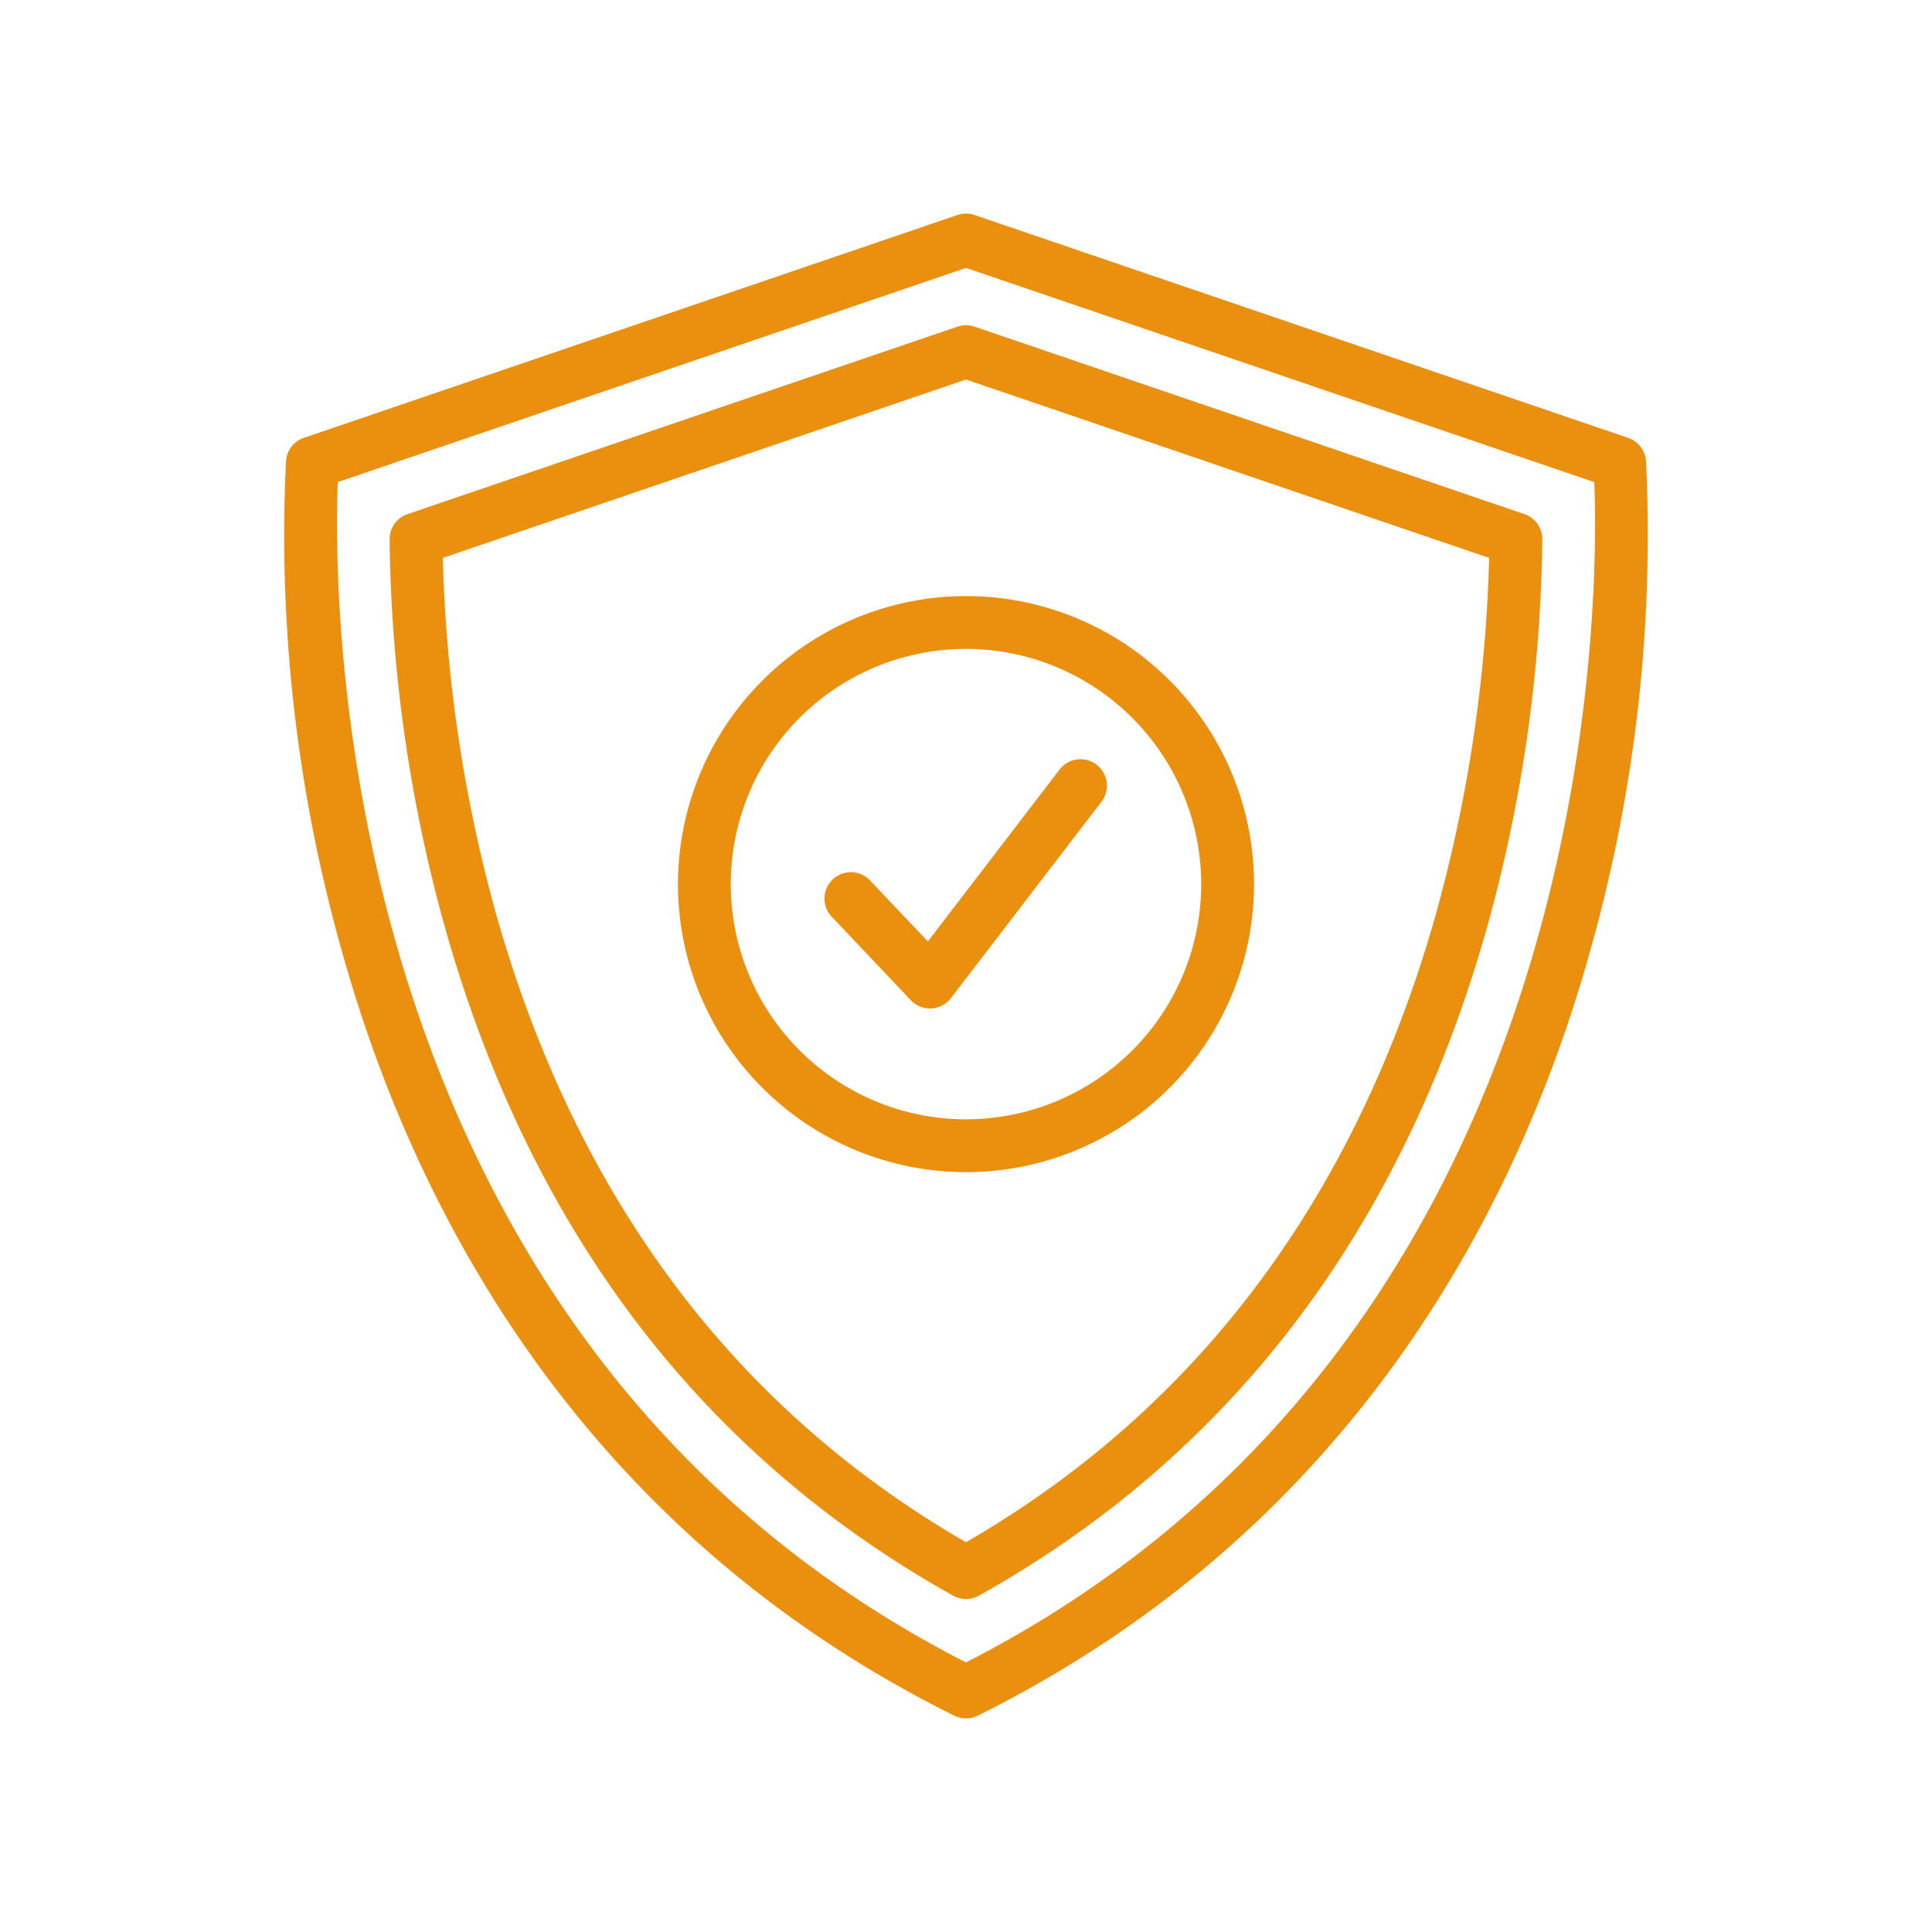 <?xml version="1.0"?>
<svg
  xmlns="http://www.w3.org/2000/svg"
  width="512"
  height="512"
  viewBox="0 0 128 128"
>
  <g>
    <path
      d="M44.917,58.574A19.083,19.083,0,1,0,64,39.491,19.105,19.105,0,0,0,44.917,58.574Zm34.666,0A15.583,15.583,0,1,1,64,42.991,15.6,15.6,0,0,1,79.583,58.574Z"
      fill="#eb8f0f"
    />
    <path
      d="M57.708,58.4A1.75,1.75,0,1,0,55.167,60.8l5.175,5.466a1.749,1.749,0,0,0,1.27.547c.031,0,.061,0,.091,0a1.747,1.747,0,0,0,1.3-.683l9.95-12.985a1.75,1.75,0,1,0-2.777-2.129l-8.7,11.356Z"
      fill="#eb8f0f"
    />
    <path
      d="M109.051,30.521a1.753,1.753,0,0,0-1.18-1.511L64.564,14.244a1.743,1.743,0,0,0-1.128,0L20.129,29.01a1.753,1.753,0,0,0-1.18,1.511,101.274,101.274,0,0,0,3.667,32.367C27.1,79.08,37.787,101.034,63.222,113.667a1.745,1.745,0,0,0,1.556,0c25.435-12.633,36.12-34.587,40.606-50.779A101.274,101.274,0,0,0,109.051,30.521ZM64,110.14c-42.016-21.463-41.937-70.161-41.622-78.2L64,17.75l41.623,14.191C105.944,39.98,106.059,88.656,64,110.14Z"
      fill="#eb8f0f"
    />
    <path
      d="M101,34.062,64.564,21.64a1.743,1.743,0,0,0-1.128,0L27,34.062a1.75,1.75,0,0,0-1.186,1.672A99.582,99.582,0,0,0,29.484,61.46c5.664,20.054,16.99,34.944,33.662,44.257a1.754,1.754,0,0,0,1.708,0c16.672-9.313,28-24.2,33.662-44.257a99.571,99.571,0,0,0,3.666-25.726A1.751,1.751,0,0,0,101,34.062Zm-5.85,26.447C89.843,79.29,79.366,93.3,64,102.176,48.634,93.3,38.157,79.29,32.854,60.509A97.491,97.491,0,0,1,29.34,36.963L64,25.145,98.66,36.963A97.478,97.478,0,0,1,95.146,60.509Z"
      fill="#eb8f0f"
    />
  </g>
</svg>
